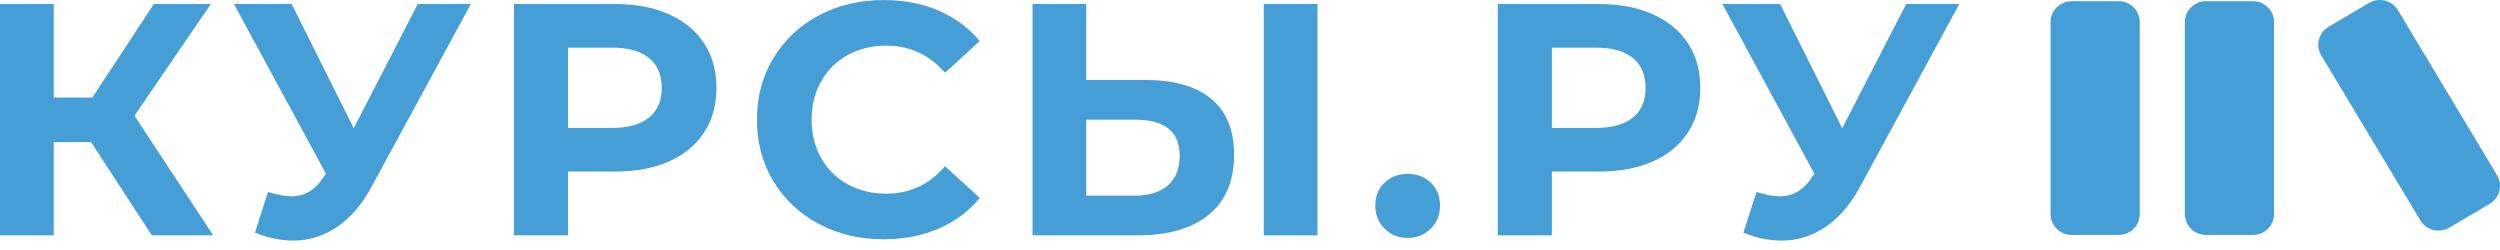 <svg width="200" height="20" viewBox="0 0 200 20" fill="none" xmlns="http://www.w3.org/2000/svg">
<path d="M112.612 19.035C111.882 19.035 111.268 18.789 110.77 18.295C110.272 17.802 110.022 17.185 110.022 16.445C110.022 15.688 110.272 15.075 110.77 14.608C111.268 14.141 111.882 13.908 112.612 13.908C113.341 13.908 113.955 14.141 114.454 14.608C114.952 15.075 115.201 15.688 115.201 16.445C115.201 17.185 114.952 17.802 114.454 18.295C113.955 18.789 113.341 19.035 112.612 19.035Z" fill="#469ED7"/>
<path d="M156.743 0.322L148.789 14.965C148.024 16.375 147.103 17.441 146.027 18.163C144.95 18.886 143.78 19.247 142.517 19.247C141.538 19.247 140.524 19.035 139.474 18.613L140.515 15.361C141.262 15.591 141.885 15.705 142.383 15.705C142.917 15.705 143.398 15.577 143.825 15.322C144.252 15.066 144.643 14.665 144.999 14.119L145.159 13.908L137.793 0.322H142.41L147.375 10.26L152.499 0.322H156.743Z" fill="#469ED7"/>
<path d="M127.911 0.322C129.566 0.322 131.003 0.595 132.222 1.141C133.441 1.688 134.379 2.463 135.038 3.467C135.696 4.472 136.025 5.661 136.025 7.036C136.025 8.392 135.696 9.577 135.038 10.591C134.379 11.604 133.441 12.379 132.222 12.917C131.003 13.454 129.566 13.723 127.911 13.723H124.148V18.824H119.824V0.322H127.911ZM127.671 10.234C128.97 10.234 129.957 9.956 130.634 9.401C131.31 8.846 131.648 8.058 131.648 7.036C131.648 5.996 131.31 5.199 130.634 4.644C129.957 4.089 128.97 3.811 127.671 3.811H124.148V10.234H127.671Z" fill="#469ED7"/>
<path d="M91.653 6.401C93.931 6.401 95.679 6.903 96.898 7.908C98.117 8.912 98.726 10.401 98.726 12.375C98.726 14.472 98.055 16.071 96.711 17.172C95.368 18.273 93.477 18.824 91.039 18.824H82.605V0.322H86.902V6.401H91.653ZM90.799 15.652C91.92 15.652 92.796 15.379 93.428 14.833C94.06 14.287 94.376 13.494 94.376 12.454C94.376 10.533 93.183 9.573 90.799 9.573H86.902V15.652H90.799ZM101.102 0.322H105.399V18.824H101.102V0.322Z" fill="#469ED7"/>
<path d="M49.203 0.322C50.858 0.322 52.295 0.595 53.514 1.141C54.733 1.688 55.671 2.463 56.33 3.467C56.988 4.472 57.317 5.661 57.317 7.036C57.317 8.392 56.988 9.577 56.33 10.591C55.671 11.604 54.733 12.379 53.514 12.917C52.295 13.454 50.858 13.723 49.203 13.723H45.44V18.824H41.116V0.322H49.203ZM48.963 10.234C50.262 10.234 51.249 9.956 51.925 9.401C52.602 8.846 52.94 8.058 52.94 7.036C52.94 5.996 52.602 5.199 51.925 4.644C51.249 4.089 50.262 3.811 48.963 3.811H45.44V10.234H48.963Z" fill="#469ED7"/>
<path d="M37.666 0.322L29.713 14.965C28.947 16.375 28.027 17.441 26.95 18.163C25.874 18.886 24.704 19.247 23.44 19.247C22.462 19.247 21.447 19.035 20.398 18.613L21.439 15.361C22.186 15.591 22.809 15.705 23.307 15.705C23.841 15.705 24.321 15.577 24.748 15.322C25.175 15.066 25.567 14.665 25.922 14.119L26.083 13.908L18.716 0.322H23.334L28.298 10.26L33.423 0.322H37.666Z" fill="#469ED7"/>
<path d="M7.287 11.37H4.297V18.824H0V0.322H4.297V7.802H7.393L12.304 0.322H16.868L10.756 9.256L17.055 18.824H12.144L7.287 11.37Z" fill="#469ED7"/>
<path d="M70.668 19.141C68.764 19.141 67.043 18.731 65.504 17.912C63.965 17.093 62.755 15.956 61.874 14.502C60.993 13.049 60.553 11.406 60.553 9.573C60.553 7.74 60.993 6.097 61.874 4.644C62.755 3.19 63.965 2.053 65.504 1.234C67.043 0.415 68.773 0.005 70.695 0.005C72.314 0.005 73.778 0.287 75.086 0.851C76.394 1.415 77.492 2.225 78.382 3.282L75.606 5.82C74.343 4.375 72.777 3.652 70.909 3.652C69.752 3.652 68.72 3.904 67.812 4.406C66.905 4.908 66.198 5.608 65.691 6.507C65.183 7.406 64.93 8.428 64.93 9.573C64.93 10.718 65.183 11.74 65.691 12.639C66.198 13.538 66.905 14.238 67.812 14.74C68.72 15.243 69.752 15.494 70.909 15.494C72.777 15.494 74.343 14.762 75.606 13.3L78.382 15.837C77.492 16.912 76.389 17.732 75.072 18.295C73.756 18.859 72.288 19.141 70.668 19.141Z" fill="#469ED7"/>
<path d="M169.496 0.096H165.731C164.8 0.096 164.045 0.844 164.045 1.766V17.125C164.045 18.046 164.8 18.794 165.731 18.794H169.496C170.427 18.794 171.181 18.046 171.181 17.125V1.766C171.181 0.844 170.427 0.096 169.496 0.096Z" fill="#469ED7"/>
<path d="M180.239 0.096H176.474C175.543 0.096 174.788 0.844 174.788 1.766V17.125C174.788 18.046 175.543 18.794 176.474 18.794H180.239C181.17 18.794 181.924 18.046 181.924 17.125V1.766C181.924 0.844 181.17 0.096 180.239 0.096Z" fill="#469ED7"/>
<path d="M189.524 0.235L186.288 2.141C185.488 2.612 185.225 3.637 185.701 4.429L193.629 17.63C194.105 18.422 195.139 18.683 195.94 18.212L199.176 16.305C199.976 15.834 200.239 14.81 199.763 14.017L191.835 0.816C191.359 0.024 190.324 -0.236 189.524 0.235Z" fill="#469ED7"/>
</svg>
